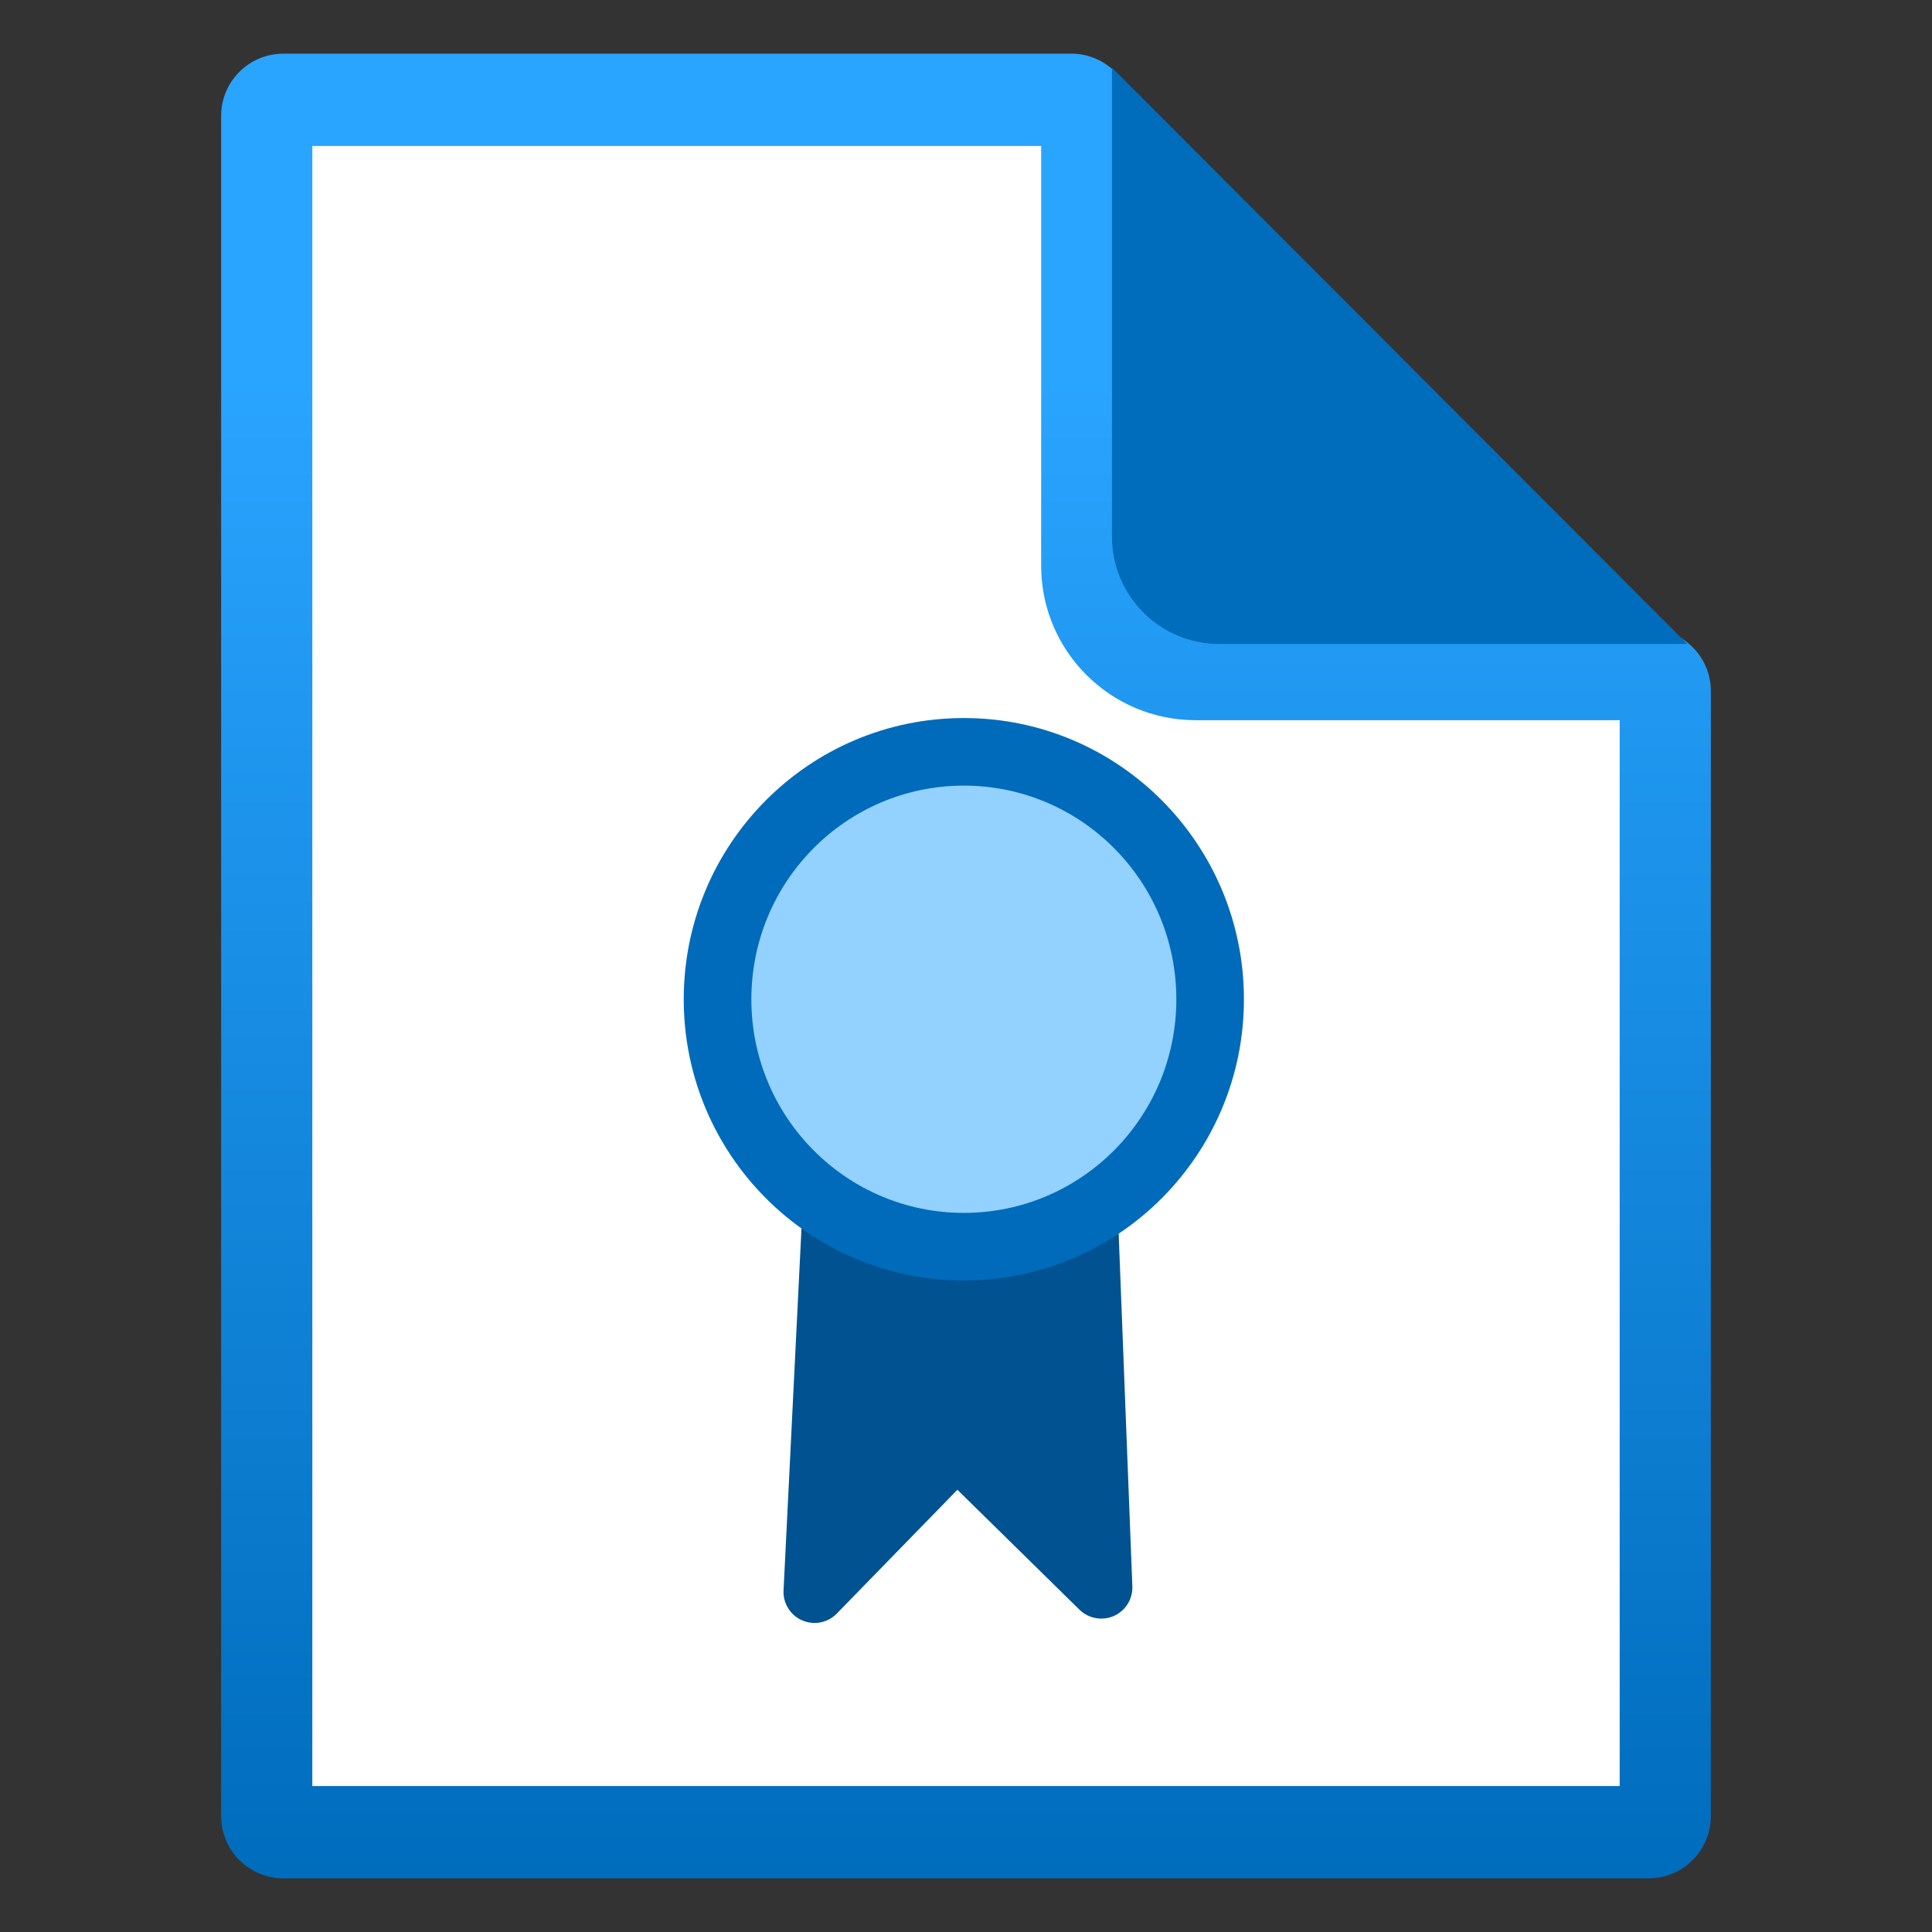 <?xml version="1.0" encoding="UTF-8"?>
<svg xmlns="http://www.w3.org/2000/svg" xmlns:xlink="http://www.w3.org/1999/xlink" width="70pt" height="70pt" viewBox="0 0 70 70" version="1.1">
<rect x="0" y="0" width="70" height="70" fill="#333333" stroke="none"/>
<defs>
<linearGradient id="linear0" gradientUnits="userSpaceOnUse" x1="9" y1="17.5" x2="9" y2="0.5" gradientTransform="matrix(3.889,0,0,3.889,0,0)">
<stop offset="0" style="stop-color:rgb(0,108,188);stop-opacity:1;"/>
<stop offset="0.82" style="stop-color:rgb(41,164,255);stop-opacity:1;"/>
</linearGradient>
</defs>
<g id="surface1">
<path style=" stroke:none;fill-rule:nonzero;fill:rgb(255,255,255);fill-opacity:1;" d="M 38.891 2.449 L 10.617 2.449 C 9.391 2.449 8.398 3.441 8.398 4.668 L 8.398 65.332 C 8.398 66.559 9.391 67.551 10.617 67.551 L 59.383 67.551 C 60.609 67.551 61.602 66.559 61.602 65.332 L 61.602 25.199 C 61.602 23.969 60.613 22.965 59.383 22.945 L 43.207 22.945 C 42.613 22.957 42.043 22.727 41.625 22.309 C 41.207 21.891 40.977 21.32 40.988 20.727 L 40.988 4.668 C 40.992 3.488 40.066 2.512 38.891 2.449 Z M 38.891 2.449 "/>
<path style=" stroke:none;fill-rule:nonzero;fill:url(#linear0);" d="M 37.723 5.289 L 37.723 20.535 C 37.742 23.609 40.246 26.094 43.32 26.094 L 58.684 26.094 L 58.684 64.711 L 11.316 64.711 L 11.316 5.289 L 37.723 5.289 M 38.891 1.945 L 10.266 1.945 C 9.02 1.945 8.012 2.953 8.012 4.199 L 8.012 65.801 C 8.012 67.047 9.02 68.055 10.266 68.055 L 59.734 68.055 C 60.98 68.055 61.988 67.047 61.988 65.801 L 61.988 25.043 C 61.988 23.797 60.98 22.789 59.734 22.789 L 43.32 22.789 C 42.078 22.789 41.066 21.777 41.066 20.535 L 41.066 4.199 C 41.066 2.984 40.105 1.988 38.891 1.945 Z M 38.891 1.945 "/>
<path style=" stroke:none;fill-rule:nonzero;fill:rgb(0,108,188);fill-opacity:1;" d="M 61.133 23.332 L 40.289 2.449 L 40.289 19.445 C 40.289 21.594 42.031 23.332 44.18 23.332 Z M 61.133 23.332 "/>
<path style=" stroke:none;fill-rule:nonzero;fill:rgb(0,82,144);fill-opacity:1;" d="M 40.484 43.477 C 37.23 46.355 32.34 46.355 29.09 43.477 L 28.391 57.594 C 28.355 58.07 28.625 58.516 29.059 58.707 C 29.496 58.898 30.004 58.797 30.332 58.449 L 34.688 53.977 L 39.121 58.332 C 39.453 58.648 39.945 58.734 40.363 58.547 C 40.781 58.359 41.043 57.938 41.027 57.477 Z M 40.484 43.477 "/>
<path style=" stroke:none;fill-rule:nonzero;fill:rgb(0,107,186);fill-opacity:1;" d="M 45.07 36.207 C 45.07 30.578 40.527 26.016 34.922 26.016 C 29.316 26.016 24.773 30.578 24.773 36.207 C 24.773 41.832 29.316 46.395 34.922 46.395 C 40.527 46.395 45.07 41.832 45.07 36.207 Z M 45.07 36.207 "/>
<path style=" stroke:none;fill-rule:nonzero;fill:rgb(147,209,255);fill-opacity:1;" d="M 42.621 36.207 C 42.621 31.93 39.176 28.465 34.922 28.465 C 30.668 28.465 27.223 31.93 27.223 36.207 C 27.223 40.48 30.668 43.945 34.922 43.945 C 39.176 43.945 42.621 40.48 42.621 36.207 Z M 42.621 36.207 "/>
</g>
</svg>
